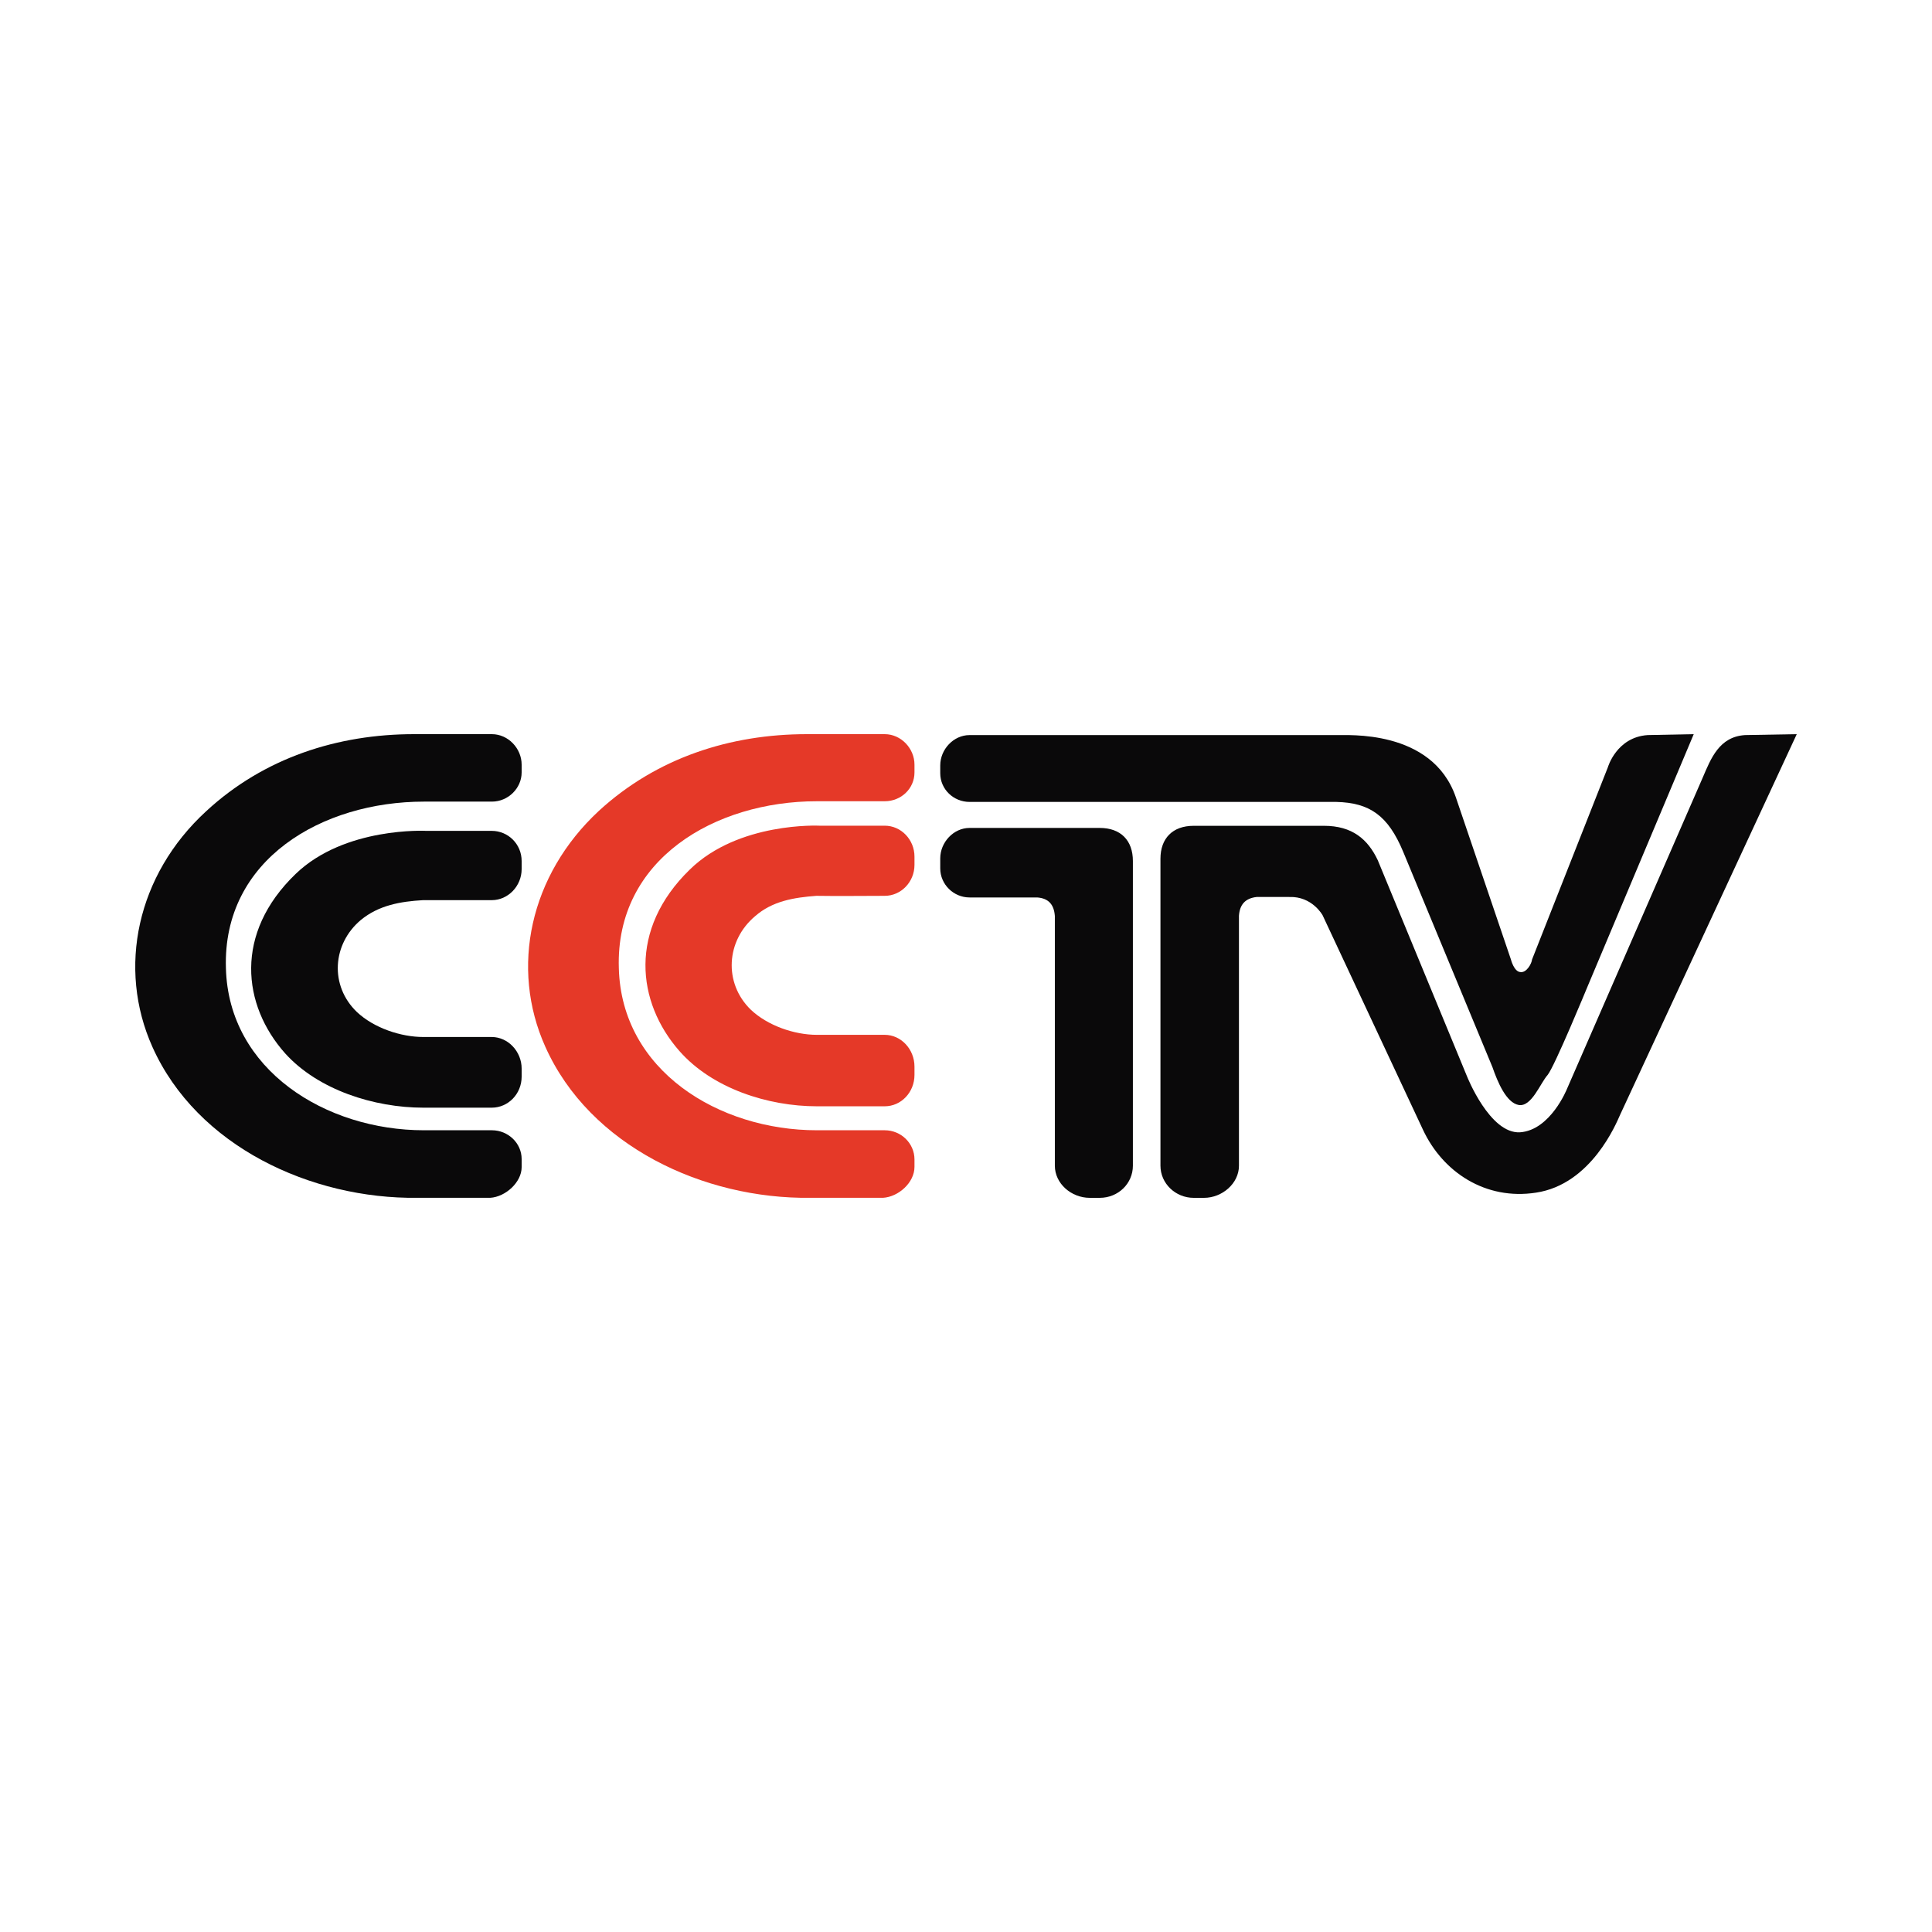 <svg xmlns="http://www.w3.org/2000/svg" width="300" height="300" style="background:#fff" viewBox="0 0 300 300">
  <g fill="none" transform="translate(21 114)">
    <path fill="#0A090A" d="M43.296,0 L55.376,0 C57.924,0 60,2.222 60,4.732 L60,5.944 C60,8.382 57.924,10.475 55.376,10.475 L44.827,10.475 C29.053,10.475 13.551,19.42 14.081,36.33 C14.482,52.158 29.597,61.507 44.827,61.507 L55.376,61.507 C57.924,61.507 60,63.527 60,65.965 L60,67.249 C60,69.558 57.523,71.852 55.105,71.996 L43.826,71.996 C27.307,72.199 9.587,64.003 2.673,48.579 C-2.823,36.33 0.254,21.844 11.004,11.976 C19.993,3.65 31.472,0 43.296,0"/>
    <path fill="#0A090A" d="M45.162,15.016 L55.352,15.016 C57.913,15.016 60,17.083 60,19.691 L60,20.959 C60,23.567 57.913,25.776 55.352,25.776 L44.687,25.776 C41.175,25.976 37.793,26.575 35.03,28.855 C30.583,32.589 30.165,39.073 34.425,43.149 C37.059,45.629 41.247,47.026 44.744,47.026 L55.352,47.026 C57.913,47.026 60,49.307 60,51.915 L60,53.183 C60,55.862 57.913,58 55.352,58 L44.744,58 C37.117,58 28.41,55.249 23.286,49.577 C16.608,42.08 15.327,30.921 24.912,21.7 C32.54,14.346 45.162,15.016 45.162,15.016"/>
    <path fill="#E53928" d="M104.295,0 L116.376,0 C118.924,0 121,2.222 121,4.732 L121,5.944 C121,8.455 118.924,10.417 116.376,10.417 L105.841,10.417 C90.052,10.417 74.549,19.42 75.093,36.33 C75.494,52.23 90.596,61.507 105.841,61.507 L116.376,61.507 C118.924,61.507 121,63.541 121,66.037 L121,67.192 C121,69.63 118.523,71.852 116.104,71.996 L104.824,71.996 C88.32,72.199 70.584,64.003 63.67,48.522 C58.174,36.273 61.265,21.859 72.001,11.903 C80.991,3.65 92.414,0 104.295,0 Z M106.241,14.212 L116.376,14.212 C118.924,14.212 121,16.376 121,19.016 L121,20.3 C121,22.941 118.924,25.105 116.376,25.105 C112.812,25.105 109.319,25.162 105.769,25.105 C102.276,25.365 98.927,25.913 96.236,28.279 C91.741,32.074 91.34,38.638 95.563,42.765 C98.182,45.261 102.348,46.689 105.841,46.689 L116.376,46.689 C118.924,46.689 121,48.926 121,51.624 L121,52.908 C121,55.62 118.924,57.784 116.376,57.784 L105.841,57.784 C98.254,57.784 89.594,55.014 84.484,49.185 C77.842,41.61 76.567,30.313 86.101,21.036 C93.688,13.591 106.241,14.212 106.241,14.212 Z"/>
    <path fill="#0A090A" d="M184.571,14.23 C188.981,14.23 191.393,16.314 192.934,19.563 L206.792,53.126 C206.792,53.126 210.332,62.096 215.027,61.823 C219.765,61.493 222.32,55.082 222.32,55.082 L243.4,6.741 C244.67,3.78 245.954,0.402 249.965,0.144 L258,0 L230.555,59.135 C230.013,60.343 226.131,69.915 217.497,71.195 C209.676,72.403 203.039,68.019 199.956,61.421 L184.371,28.116 C184.371,28.116 182.758,25.155 179.205,25.284 L174.124,25.284 C172.383,25.485 171.512,26.434 171.384,28.188 L171.384,67.012 C171.384,69.772 168.772,72 165.96,72 L164.348,72 C161.536,72 159.195,69.772 159.195,67.012 L159.195,19.347 C159.195,16.185 161.079,14.231 164.348,14.231 L184.571,14.231 L184.571,14.23 Z M129.553,14.561 C127.069,14.561 125,16.789 125,19.29 L125,20.843 C125,23.329 127.069,25.356 129.553,25.356 L140.057,25.356 C141.798,25.485 142.668,26.434 142.797,28.245 L142.797,67.012 C142.797,69.772 145.337,72 148.22,72 L149.762,72 C152.644,72 154.914,69.772 154.914,67.012 L154.914,19.693 C154.914,16.516 153.044,14.561 149.762,14.561 L129.553,14.561 Z M186.64,0.144 L129.553,0.144 C127.069,0.144 125,2.358 125,4.858 L125,6.066 C125,8.567 127.069,10.522 129.553,10.522 L186.512,10.522 C191.664,10.651 194.533,12.606 196.888,18.269 L210.746,51.704 C211.545,54.004 212.887,57.238 214.828,57.583 C216.826,57.913 218.168,54.205 219.309,52.926 C220.379,51.646 225.461,39.313 225.461,39.313 L242.002,0 L234.838,0.144 C230.013,0.475 228.672,5.132 228.672,5.132 L216.898,34.987 C216.826,35.663 216.027,37.086 215.085,36.942 C214.086,36.885 213.615,34.987 213.615,34.987 L205.052,9.774 C201.369,-0.877 187.982,0.216 186.64,0.144 Z"/>
  </g>
</svg>
